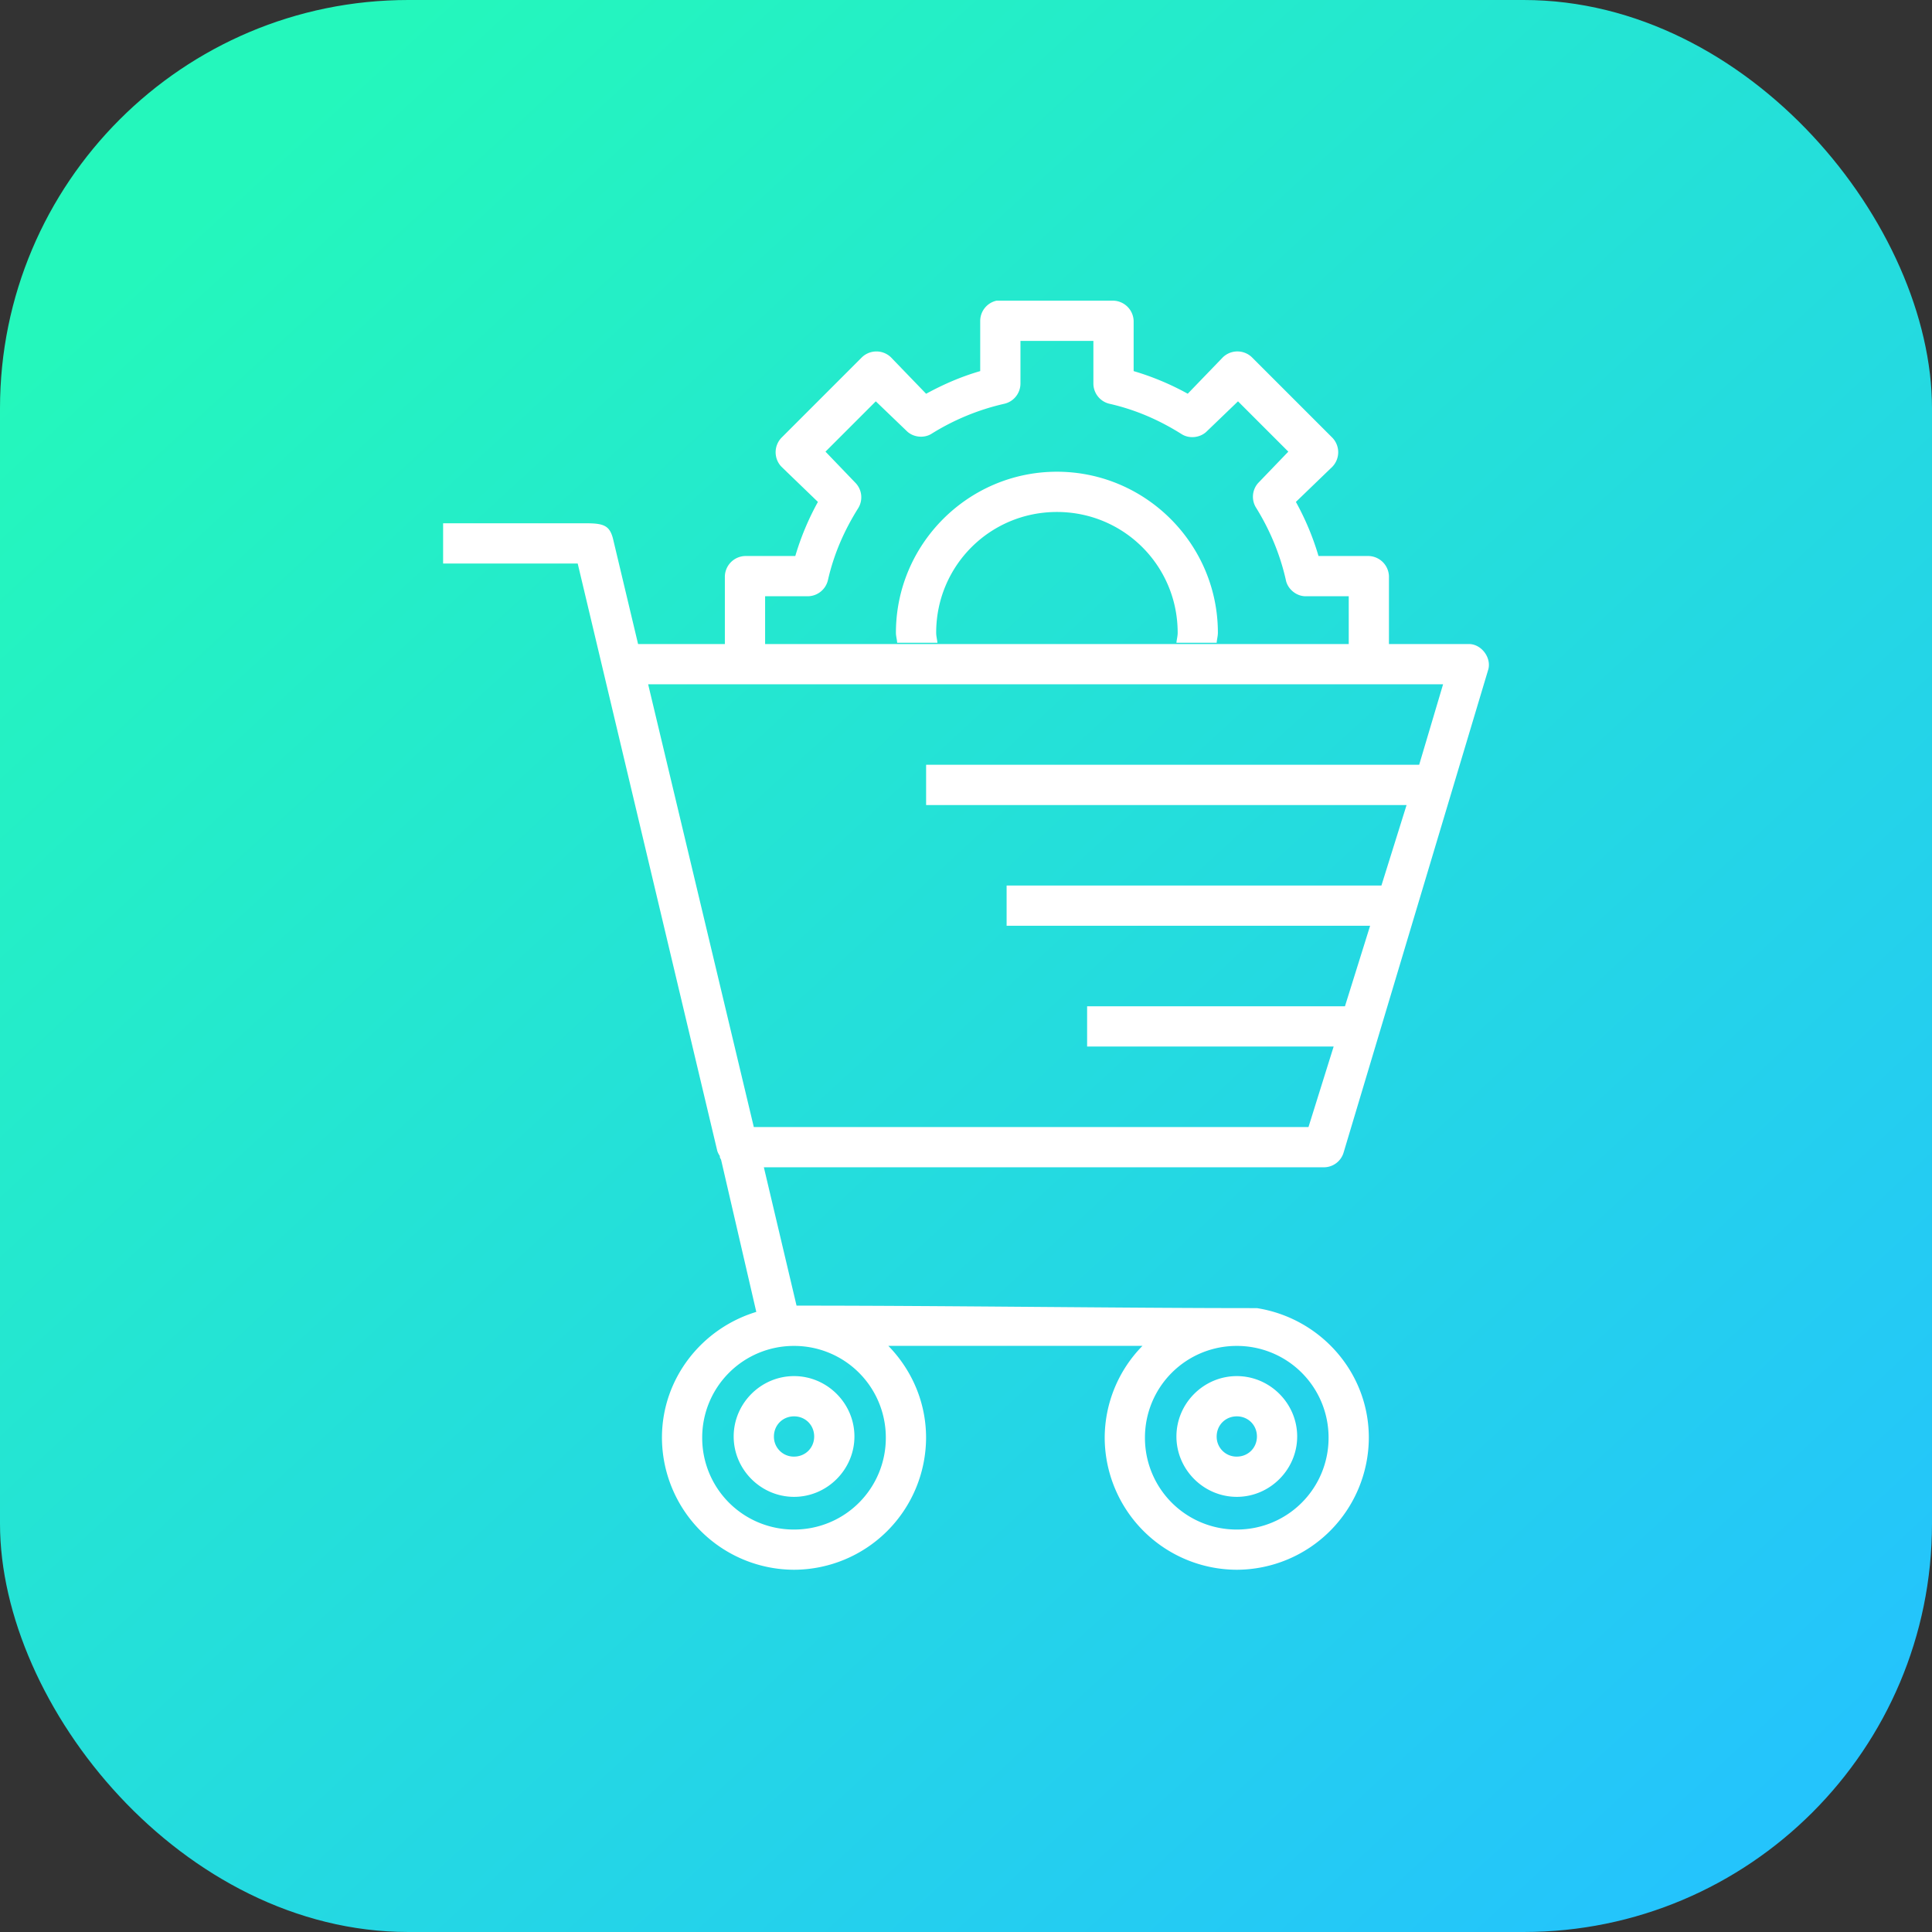 <svg xmlns="http://www.w3.org/2000/svg" xmlns:xlink="http://www.w3.org/1999/xlink" width="48" height="48" id="ecommerce"><rect width="100%" height="100%" fill="#333333" stroke="none"/><defs><linearGradient id="b" x1="949.87" x2="974.39" y1="518.014" y2="544.657" gradientTransform="translate(-1269.353 831.363) scale(1.538)" gradientUnits="userSpaceOnUse" xlink:href="#a"></linearGradient><linearGradient id="a"><stop offset="0" stop-color="#24f7bc"></stop><stop offset="1" stop-color="#24c4fc"></stop></linearGradient></defs><g transform="translate(-185 -1624.382)"><rect width="48" height="48" x="185" y="1624.382" fill="url(#b)" rx="10.144" ry="10.144"></rect><path style="line-height:normal;-inkscape-font-specification:Sans;text-indent:0;text-align:start;text-decoration-line:none;text-transform:none;block-progression:tb;marker:none" fill="#fff" d="M209.759 1631.852a.517.517 0 0 0-.406.5v1.25c-.474.137-.91.327-1.344.563l-.875-.907a.52.52 0 0 0-.719 0l-2 2a.52.52 0 0 0 0 .72l.906.874a6.68 6.68 0 0 0-.562 1.344h-1.25a.52.52 0 0 0-.5.5V1640.383h-2.156l-.625-2.625c-.083-.31-.22-.375-.657-.375h-3.562v1h3.344l3.468 14.594a.501.501 0 0 0 .063.125v.03c.009.023.02.043.031.063l.875 3.781c-1.348.408-2.344 1.648-2.344 3.125a3.29 3.29 0 0 0 3.282 3.281 3.29 3.29 0 0 0 3.28-3.281c0-.886-.36-1.69-.937-2.281h6.313a3.264 3.264 0 0 0-.938 2.281 3.29 3.29 0 0 0 3.282 3.281 3.29 3.29 0 0 0 3.28-3.281c0-1.633-1.214-2.973-2.78-3.219-3.374 0-7.66-.062-11.438-.062l-.812-3.437h13.906a.512.512 0 0 0 .5-.375l3.594-12c.074-.29-.17-.616-.47-.625h-2a.5.5 0 0 0 0-.031v-1.656a.52.52 0 0 0-.5-.5h-1.25a6.67 6.67 0 0 0-.562-1.344l.907-.875a.52.52 0 0 0 0-.719l-2-2a.52.52 0 0 0-.72 0l-.874.906a6.676 6.676 0 0 0-1.344-.562v-1.25a.52.52 0 0 0-.5-.5H209.76zm.594 1h1.812v1.063a.517.517 0 0 0 .406.5c.64.146 1.225.4 1.782.75.189.124.463.096.625-.062l.78-.75 1.25 1.25-.75.78a.514.514 0 0 0-.062.595c.348.557.606 1.17.75 1.812.044.23.267.41.5.406h1.063v1.187h-14.5a.5.5 0 0 0 0-.03v-1.157h1.062a.52.52 0 0 0 .5-.406c.146-.64.401-1.225.75-1.781a.516.516 0 0 0-.062-.625l-.75-.781 1.25-1.25.781.75c.157.144.41.17.594.062a5.861 5.861 0 0 1 1.812-.75.517.517 0 0 0 .407-.5zm.906 3.25c-2.203 0-4 1.797-4 4 0 .086.026.166.031.25h1c-.007-.084-.031-.164-.031-.25 0-1.663 1.337-3 3-3s3 1.337 3 3c0 .086-.024.166-.031.25h1c.005-.084.03-.164.03-.25 0-2.203-1.796-4-4-4zm-10.156 5.281h19.75l-.594 2h-12.25v1h11.937l-.625 2h-9.312v1h9.031l-.625 2h-6.406v1h6.125l-.625 2h-13.781zm3.625 16.438a2.276 2.276 0 0 1 2.28 2.281 2.276 2.276 0 0 1-2.28 2.281 2.276 2.276 0 0 1-2.282-2.28 2.276 2.276 0 0 1 2.282-2.282zm11 0a2.276 2.276 0 0 1 2.28 2.281 2.276 2.276 0 0 1-2.28 2.281 2.276 2.276 0 0 1-2.282-2.28 2.276 2.276 0 0 1 2.282-2.282zm-11 .75c-.823 0-1.5.677-1.5 1.5 0 .822.677 1.5 1.5 1.5.822 0 1.5-.678 1.5-1.5 0-.823-.678-1.5-1.5-1.5zm11 0c-.823 0-1.5.677-1.5 1.5 0 .822.677 1.5 1.5 1.5.822 0 1.5-.678 1.5-1.5 0-.823-.678-1.5-1.5-1.5zm-11 1c.282 0 .5.218.5.5 0 .282-.218.5-.5.5a.493.493 0 0 1-.5-.5c0-.282.218-.5.5-.5zm11 0c.282 0 .5.218.5.5 0 .282-.218.5-.5.5a.493.493 0 0 1-.5-.5c0-.282.218-.5.5-.5z" color="#000" font-family="Sans" font-weight="400" overflow="visible"></path></g></svg>